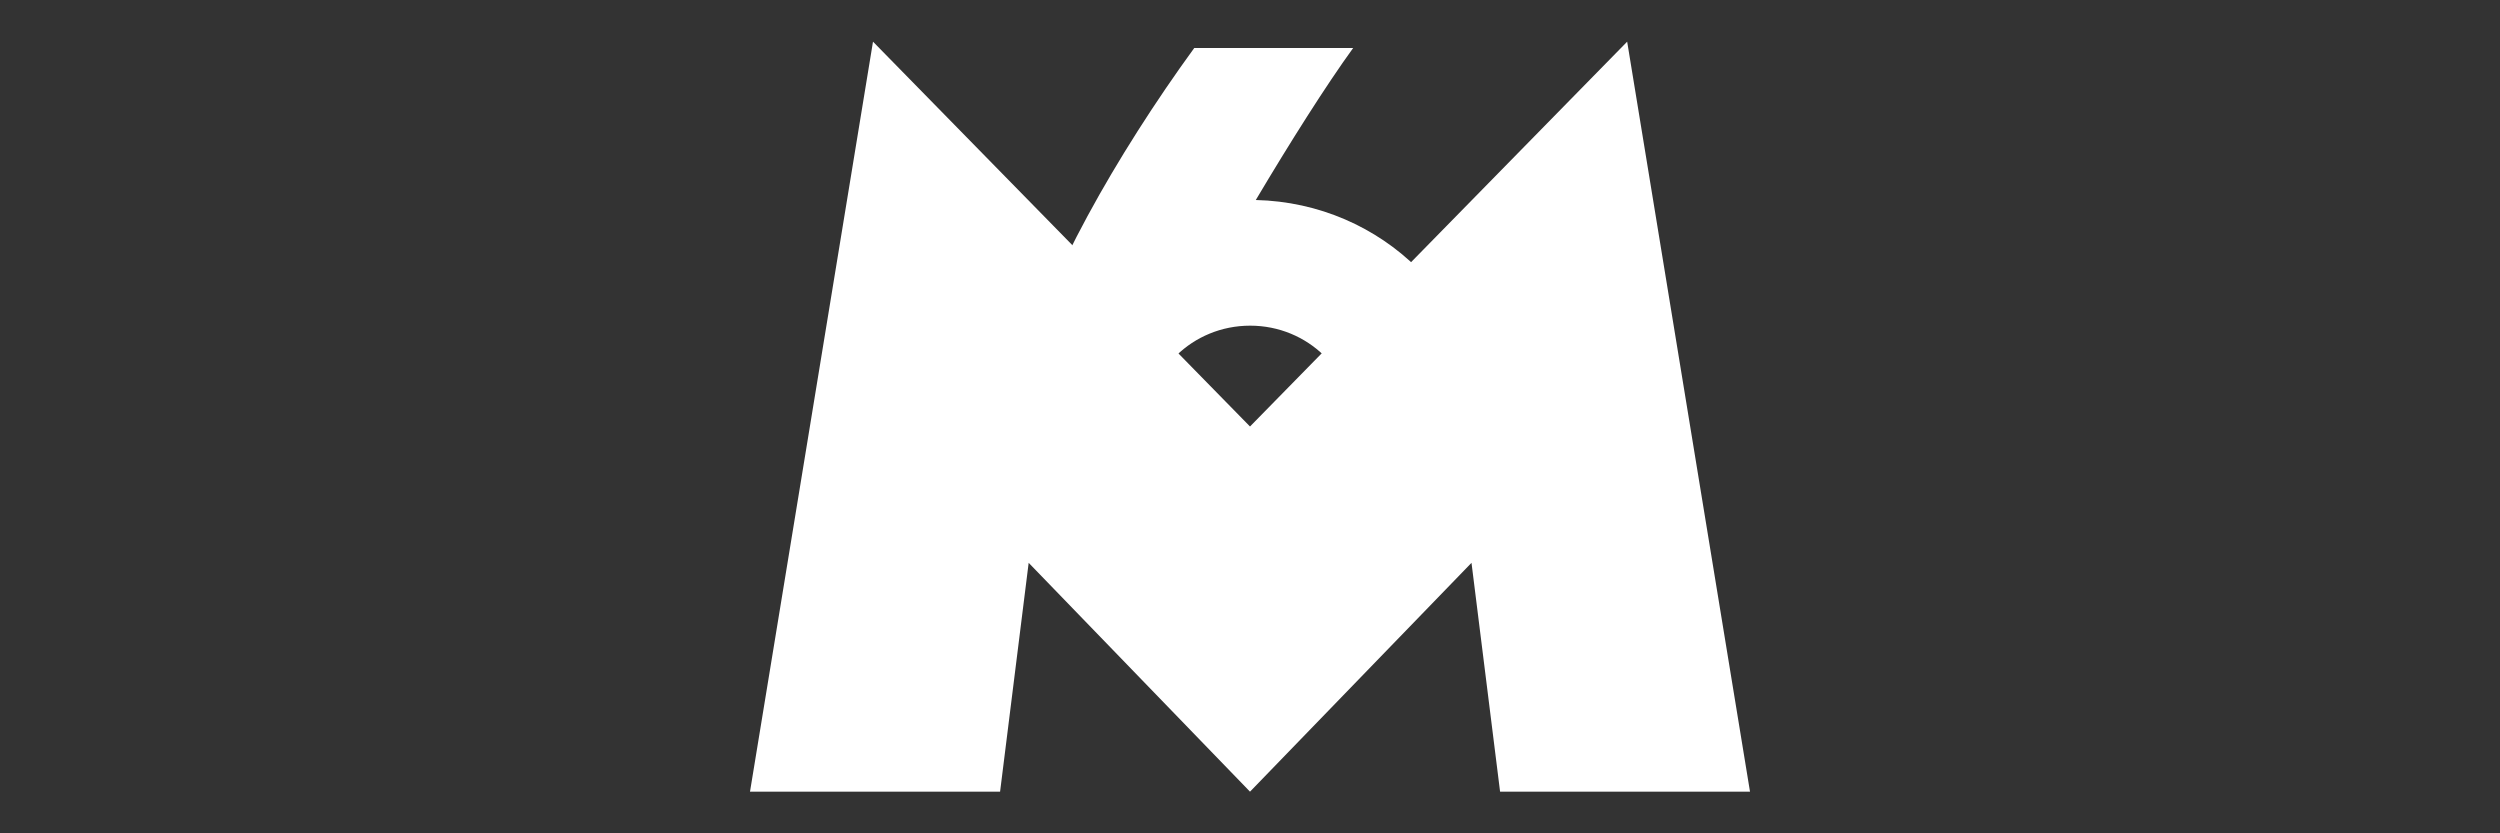 <?xml version="1.0" encoding="UTF-8"?>
<svg xmlns="http://www.w3.org/2000/svg" width="30" height="10">
  <rect width="100%" height="100%" fill="#333333" stroke="none"/>
  <path d="M 17.658,6.754 18.001,9.5 H 21 L 19.526,0.5 15,5.118 10.476,0.5 9,9.5 h 3.001 L 12.344,6.754 15,9.5 Z"
        fill="white" />
  <path d="m 15.069,2.401 c 0.412,-0.694 0.849,-1.384 1.169,-1.825 H 14.331 C 13.399,1.857 12.532,3.386 12.286,4.424 c -0.061,0.226 -0.095,0.461 -0.095,0.704 0,1.509 1.26,2.731 2.811,2.731 1.554,0 2.811,-1.221 2.811,-2.731 -2.6e-5,-1.484 -1.222,-2.693 -2.745,-2.728 z m -0.067,3.949 c -0.691,0 -1.251,-0.544 -1.251,-1.221 0,-0.675 0.559,-1.221 1.251,-1.221 0.692,0 1.251,0.547 1.251,1.221 0,0.677 -0.558,1.221 -1.251,1.221 z"
        fill="white" />
</svg>
